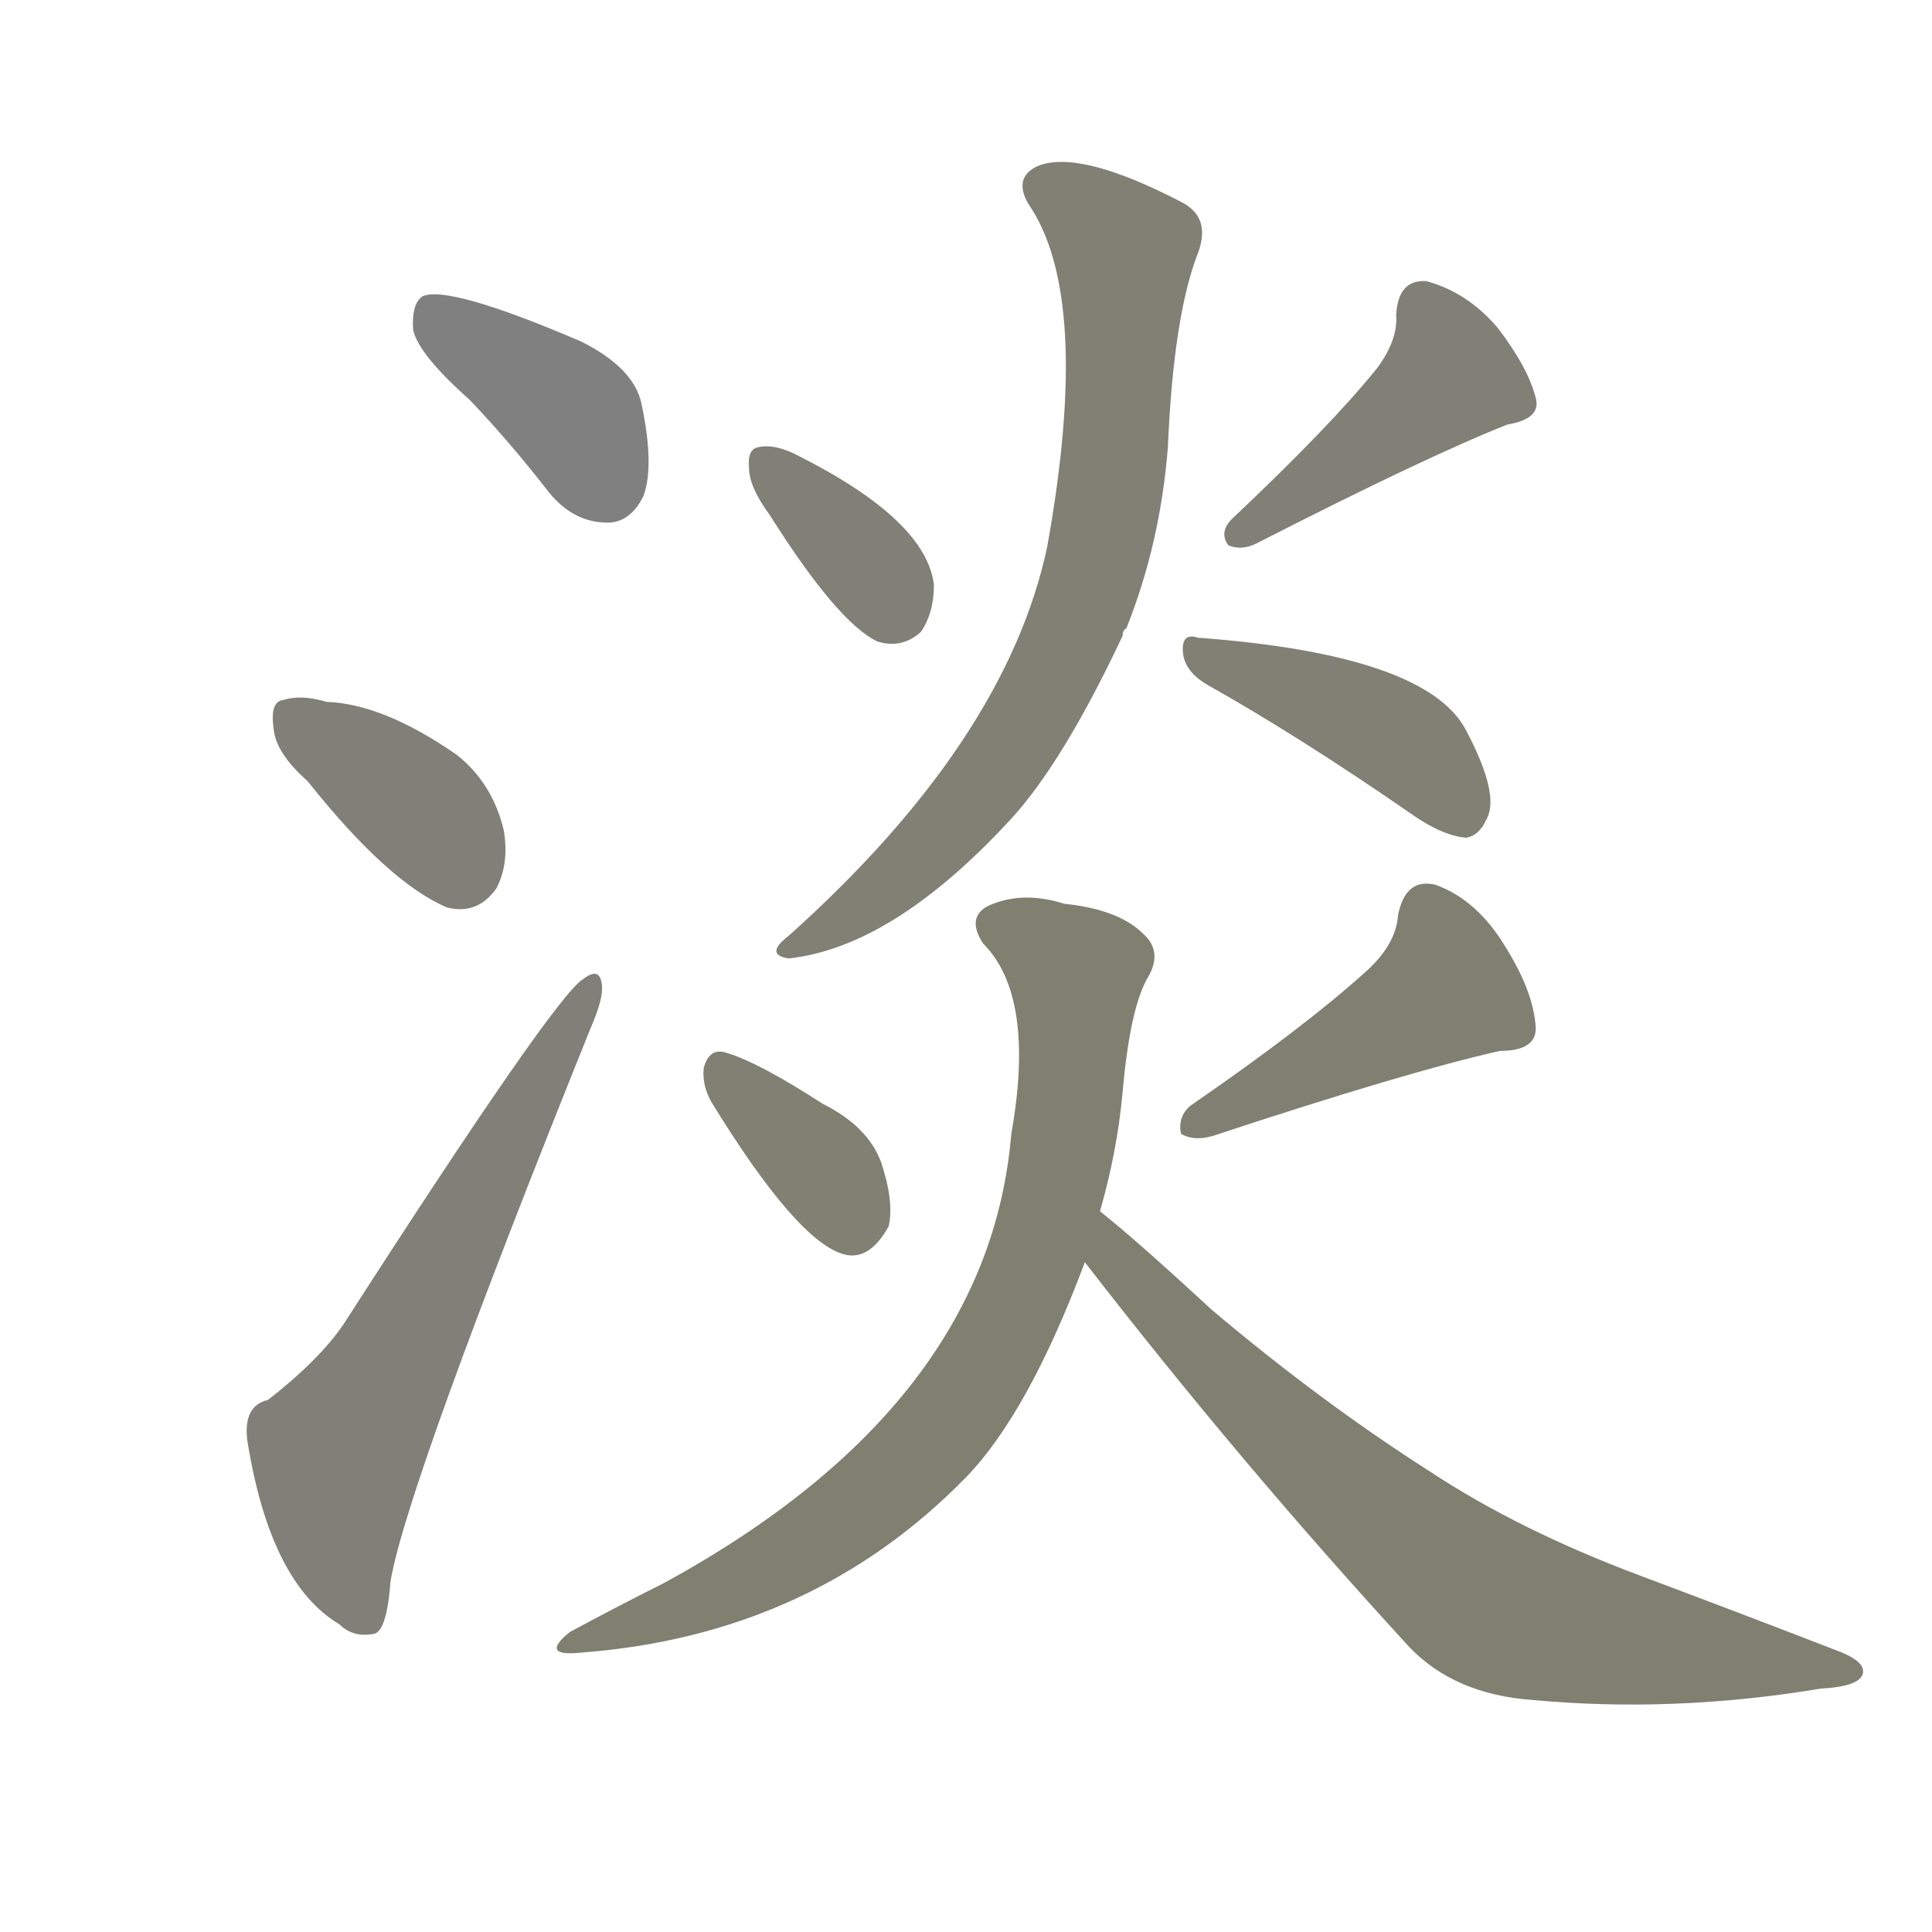 <svg version="1.1" viewBox="0 0 1024 1024" xmlns="http://www.w3.org/2000/svg">
  
  <g transform="scale(1, -1) translate(0, -900)">
    <style type="text/css">
        .stroke1 {fill: #808080;}
        .stroke2 {fill: #808079;}
        .stroke3 {fill: #808078;}
        .stroke4 {fill: #808077;}
        .stroke5 {fill: #808076;}
        .stroke6 {fill: #808075;}
        .stroke7 {fill: #808074;}
        .stroke8 {fill: #808073;}
        .stroke9 {fill: #808072;}
        .stroke10 {fill: #808071;}
        .stroke11 {fill: #808070;}
        .stroke12 {fill: #808069;}
        .stroke13 {fill: #808068;}
        .stroke14 {fill: #808067;}
        .stroke15 {fill: #808066;}
        .stroke16 {fill: #808065;}
        .stroke17 {fill: #808064;}
        .stroke18 {fill: #808063;}
        .stroke19 {fill: #808062;}
        .stroke20 {fill: #808061;}
        text {
            font-family: Helvetica;
            font-size: 50px;
            fill: #808060;
            paint-order: stroke;
            stroke: #000000;
            stroke-width: 4px;
            stroke-linecap: butt;
            stroke-linejoin: miter;
            font-weight: 800;
        }
    </style>

    <path d="M 249 688 Q 270 666 291 639 Q 304 623 322 623 Q 334 623 341 637 Q 347 653 340 686 Q 336 705 308 719 Q 238 749 224 743 Q 218 739 219 725 Q 222 712 249 688 Z" class="stroke1"/>
    <path d="M 163 486 Q 206 432 237 419 Q 253 415 263 429 Q 270 442 267 460 Q 261 485 242 500 Q 203 527 173 528 Q 160 532 150 529 Q 143 528 145 514 Q 146 501 163 486 Z" class="stroke2"/>
    <path d="M 142 158 Q 129 155 131 137 Q 143 61 180 39 Q 187 32 198 34 Q 205 35 207 62 Q 216 114 313 355 Q 320 371 319 378 Q 318 388 309 381 Q 294 372 182 198 Q 169 179 142 158 Z" class="stroke3"/>
    <path d="M 408 627 Q 444 570 465 560 Q 478 556 488 565 Q 495 575 495 590 Q 491 624 424 658 Q 411 665 402 663 Q 396 662 397 652 Q 397 642 408 627 Z" class="stroke4"/>
    <path d="M 730 705 Q 705 674 653 625 Q 646 618 651 611 Q 658 608 666 612 Q 756 658 799 675 Q 817 678 814 689 Q 810 705 794 726 Q 778 745 756 751 Q 741 752 740 733 Q 741 720 730 705 Z" class="stroke5"/>
    <path d="M 545 792 Q 579 743 555 610 Q 533 507 418 404 Q 405 394 418 392 Q 473 398 535 465 Q 563 495 595 563 Q 595 566 597 567 Q 615 612 619 663 Q 622 733 635 766 Q 642 785 626 793 Q 572 821 550 812 Q 537 806 545 792 Z" class="stroke6"/>
    <path d="M 640 537 Q 688 510 746 470 Q 764 457 777 456 Q 784 457 788 466 Q 795 479 777 513 Q 756 553 635 562 Q 626 565 627 554 Q 628 544 640 537 Z" class="stroke7"/>
    <path d="M 377 316 Q 423 241 448 235 Q 461 232 471 250 Q 474 263 467 284 Q 460 303 436 315 Q 402 337 385 342 Q 376 345 373 334 Q 372 325 377 316 Z" class="stroke8"/>
    <path d="M 725 386 Q 692 356 631 314 Q 624 308 626 299 Q 633 295 643 298 Q 746 332 795 343 Q 814 343 814 355 Q 813 374 798 398 Q 783 423 761 431 Q 745 435 741 415 Q 740 400 725 386 Z" class="stroke9"/>
    <path d="M 583 258 Q 592 289 595 321 Q 599 367 609 383 Q 616 396 606 405 Q 593 418 564 421 Q 542 428 524 420 Q 512 414 521 400 Q 549 372 536 299 Q 524 155 352 61 Q 328 49 302 35 Q 286 22 307 24 Q 430 33 512 117 Q 545 151 575 231 L 583 258 Z" class="stroke10"/>
    <path d="M 575 231 Q 657 125 747 27 Q 771 2 812 -1 Q 887 -8 965 5 Q 984 6 987 12 Q 990 19 974 25 Q 925 44 869 65 Q 805 89 758 120 Q 700 157 642 206 Q 602 243 583 258 C 560 277 557 255 575 231 Z" class="stroke11"/>
    
    
    
    
    
    
    
    
    
    
    </g>
</svg>